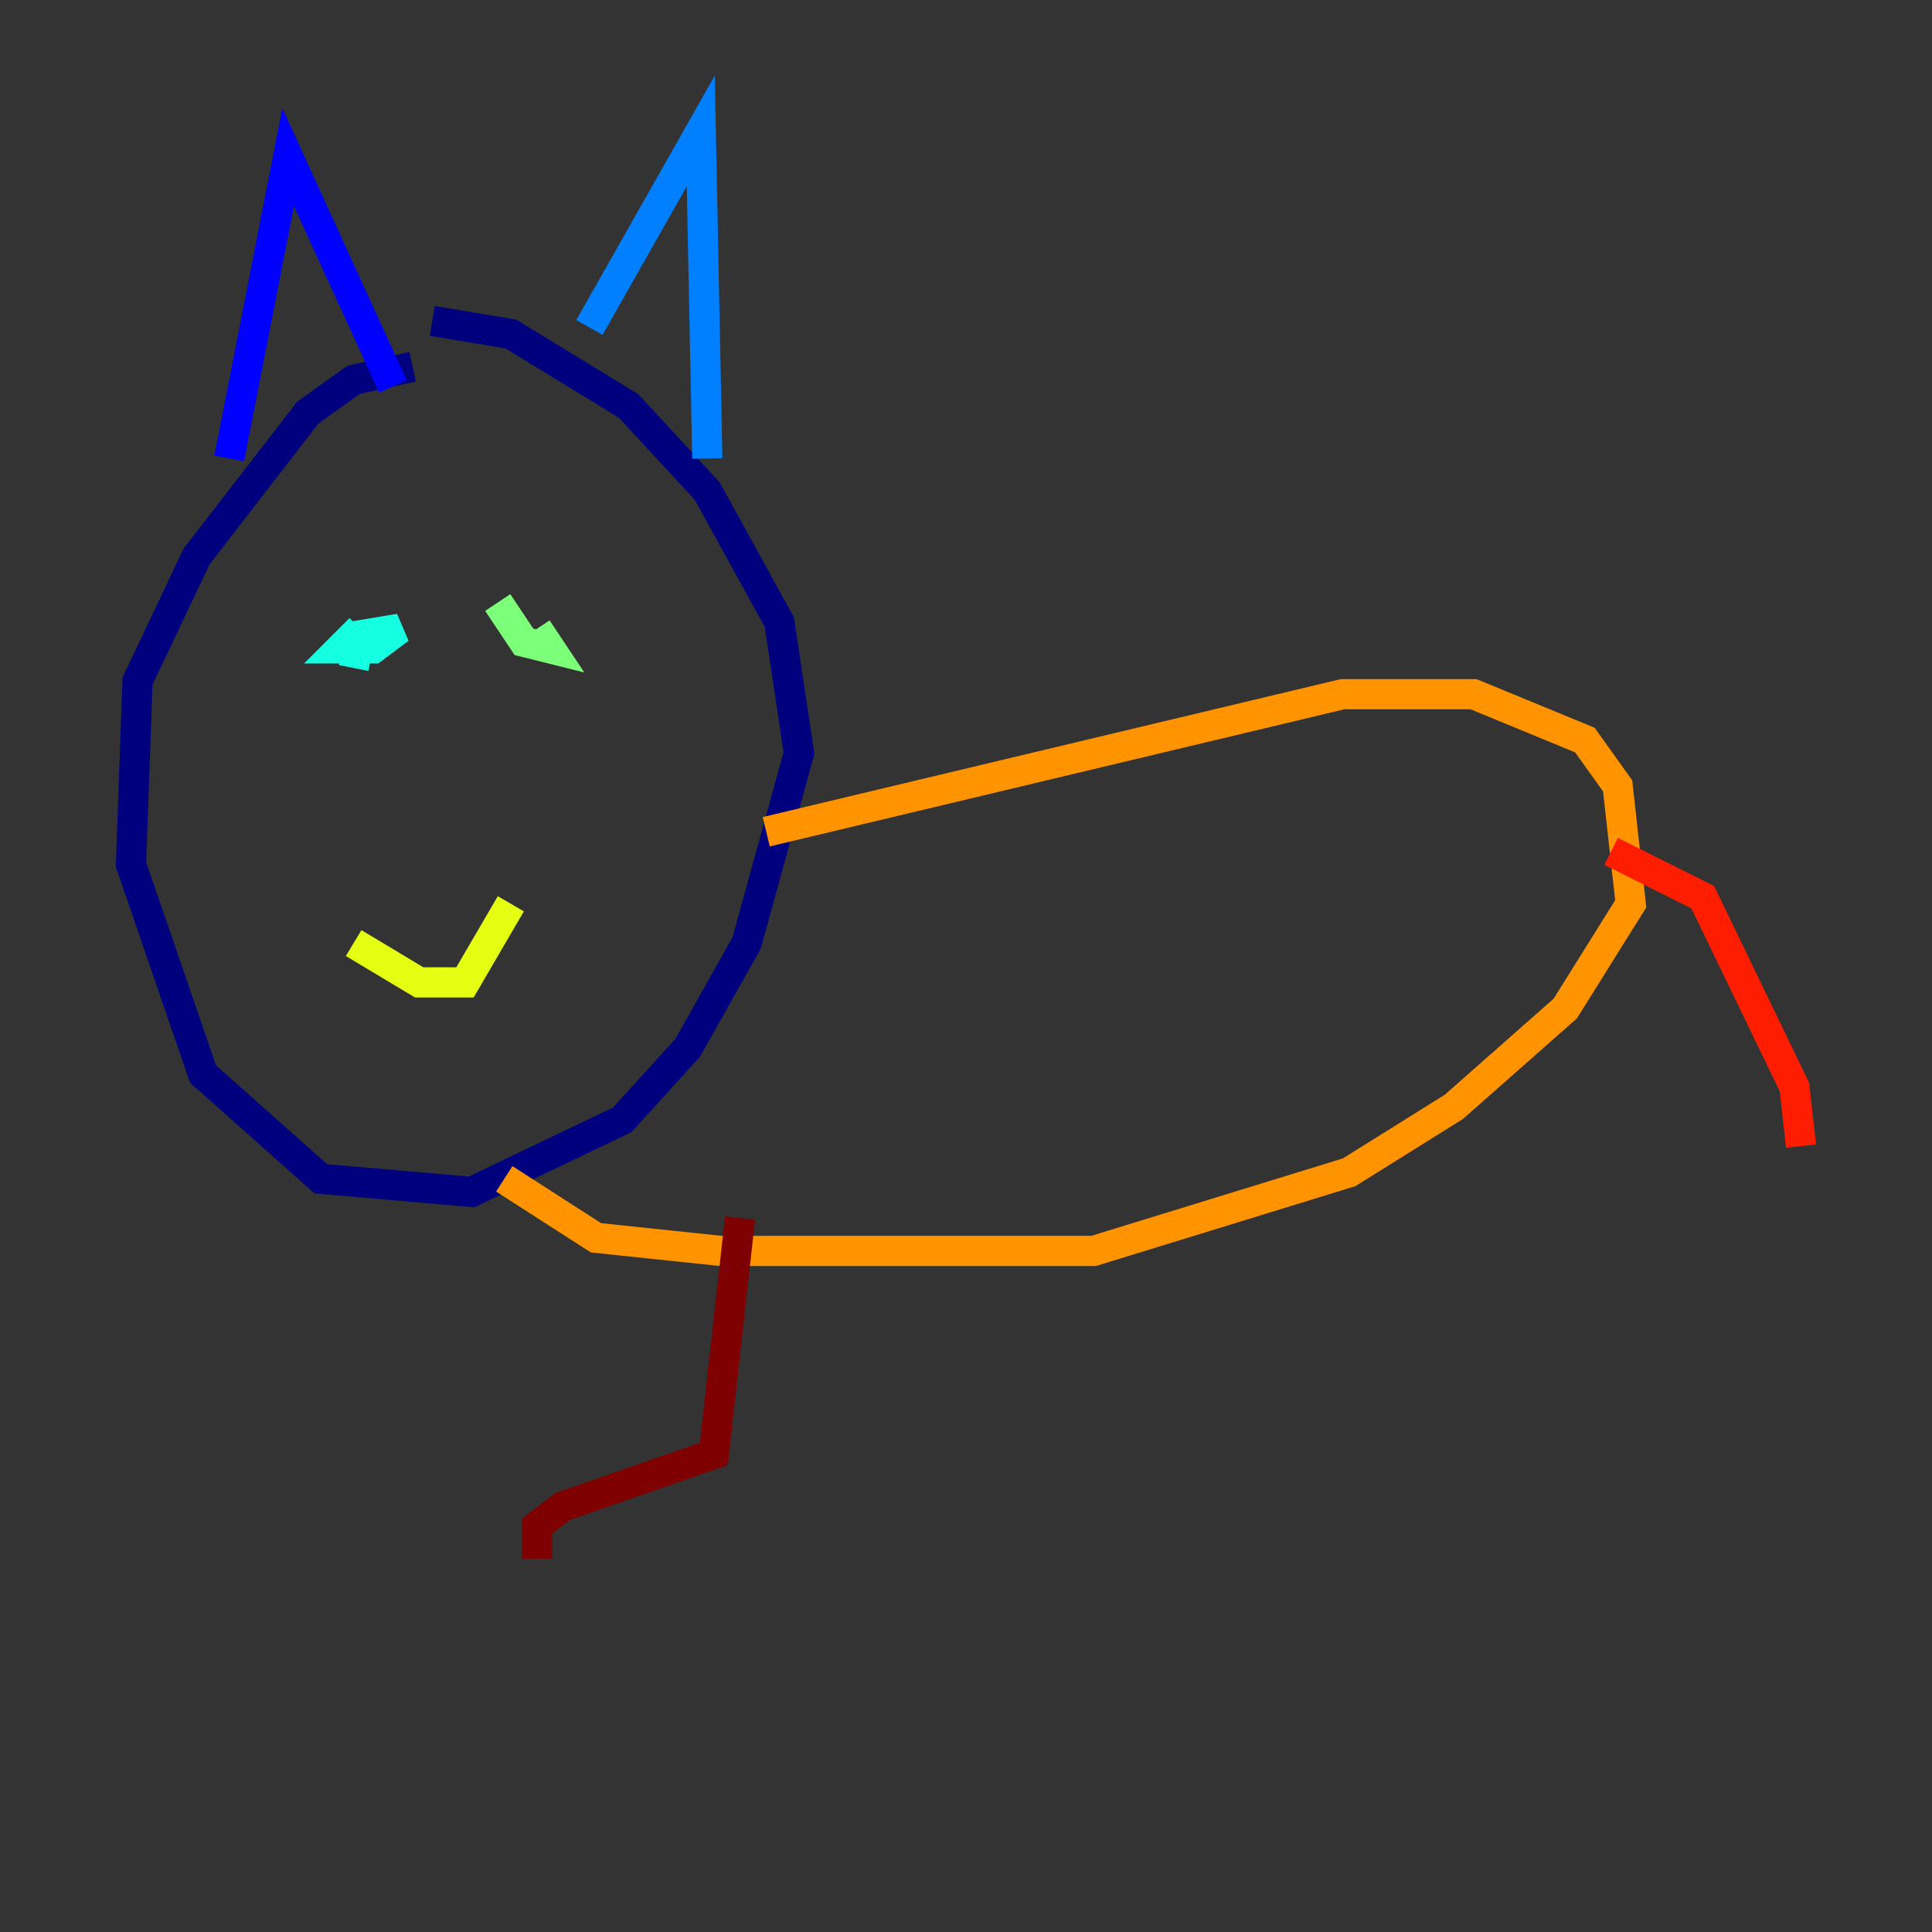 <?xml version="1.0" encoding="utf-8" ?>
<svg baseProfile="tiny" height="128" version="1.2" viewBox="0,0,128,128" width="128" xmlns="http://www.w3.org/2000/svg" xmlns:ev="http://www.w3.org/2001/xml-events" xmlns:xlink="http://www.w3.org/1999/xlink"><rect x="0" y="0" width="128" height="128" fill="#333333" stroke="none"/><defs /><polyline fill="none" points="27.336,24.298 23.43,25.166 20.393,27.336 13.017,36.881 9.112,45.125 8.678,57.275 13.451,71.159 21.261,78.102 31.241,78.969 41.22,74.197 45.559,69.424 49.464,62.481 52.936,49.898 51.634,41.22 46.861,32.542 41.654,26.902 33.844,22.129 28.637,21.261" stroke="#00007f" stroke-width="2" /><polyline fill="none" points="15.186,30.373 19.091,10.414 26.034,25.6" stroke="#0000ff" stroke-width="2" /><polyline fill="none" points="39.051,21.695 46.427,8.678 46.861,30.373" stroke="#0080ff" stroke-width="2" /><polyline fill="none" points="23.864,41.654 22.563,42.956 24.732,42.956 26.468,41.654 23.864,42.088 23.43,44.258" stroke="#15ffe1" stroke-width="2" /><polyline fill="none" points="32.976,39.919 34.712,42.522 36.447,42.956 35.58,41.654" stroke="#7cff79" stroke-width="2" /><polyline fill="none" points="23.43,62.481 27.77,65.085 30.807,65.085 33.844,59.878" stroke="#e4ff12" stroke-width="2" /><polyline fill="none" points="50.766,55.105 88.949,45.993 97.627,45.993 105.003,49.031 107.173,52.068 108.041,59.878 103.702,66.82 96.325,73.329 89.383,77.668 72.461,82.875 47.729,82.875 39.485,82.007 33.41,78.102" stroke="#ff9400" stroke-width="2" /><polyline fill="none" points="106.739,56.407 112.814,59.444 118.888,72.027 119.322,75.932" stroke="#ff1d00" stroke-width="2" /><polyline fill="none" points="49.031,80.705 47.295,96.325 37.315,99.797 35.58,101.098 35.58,103.268" stroke="#7f0000" stroke-width="2" /></svg>